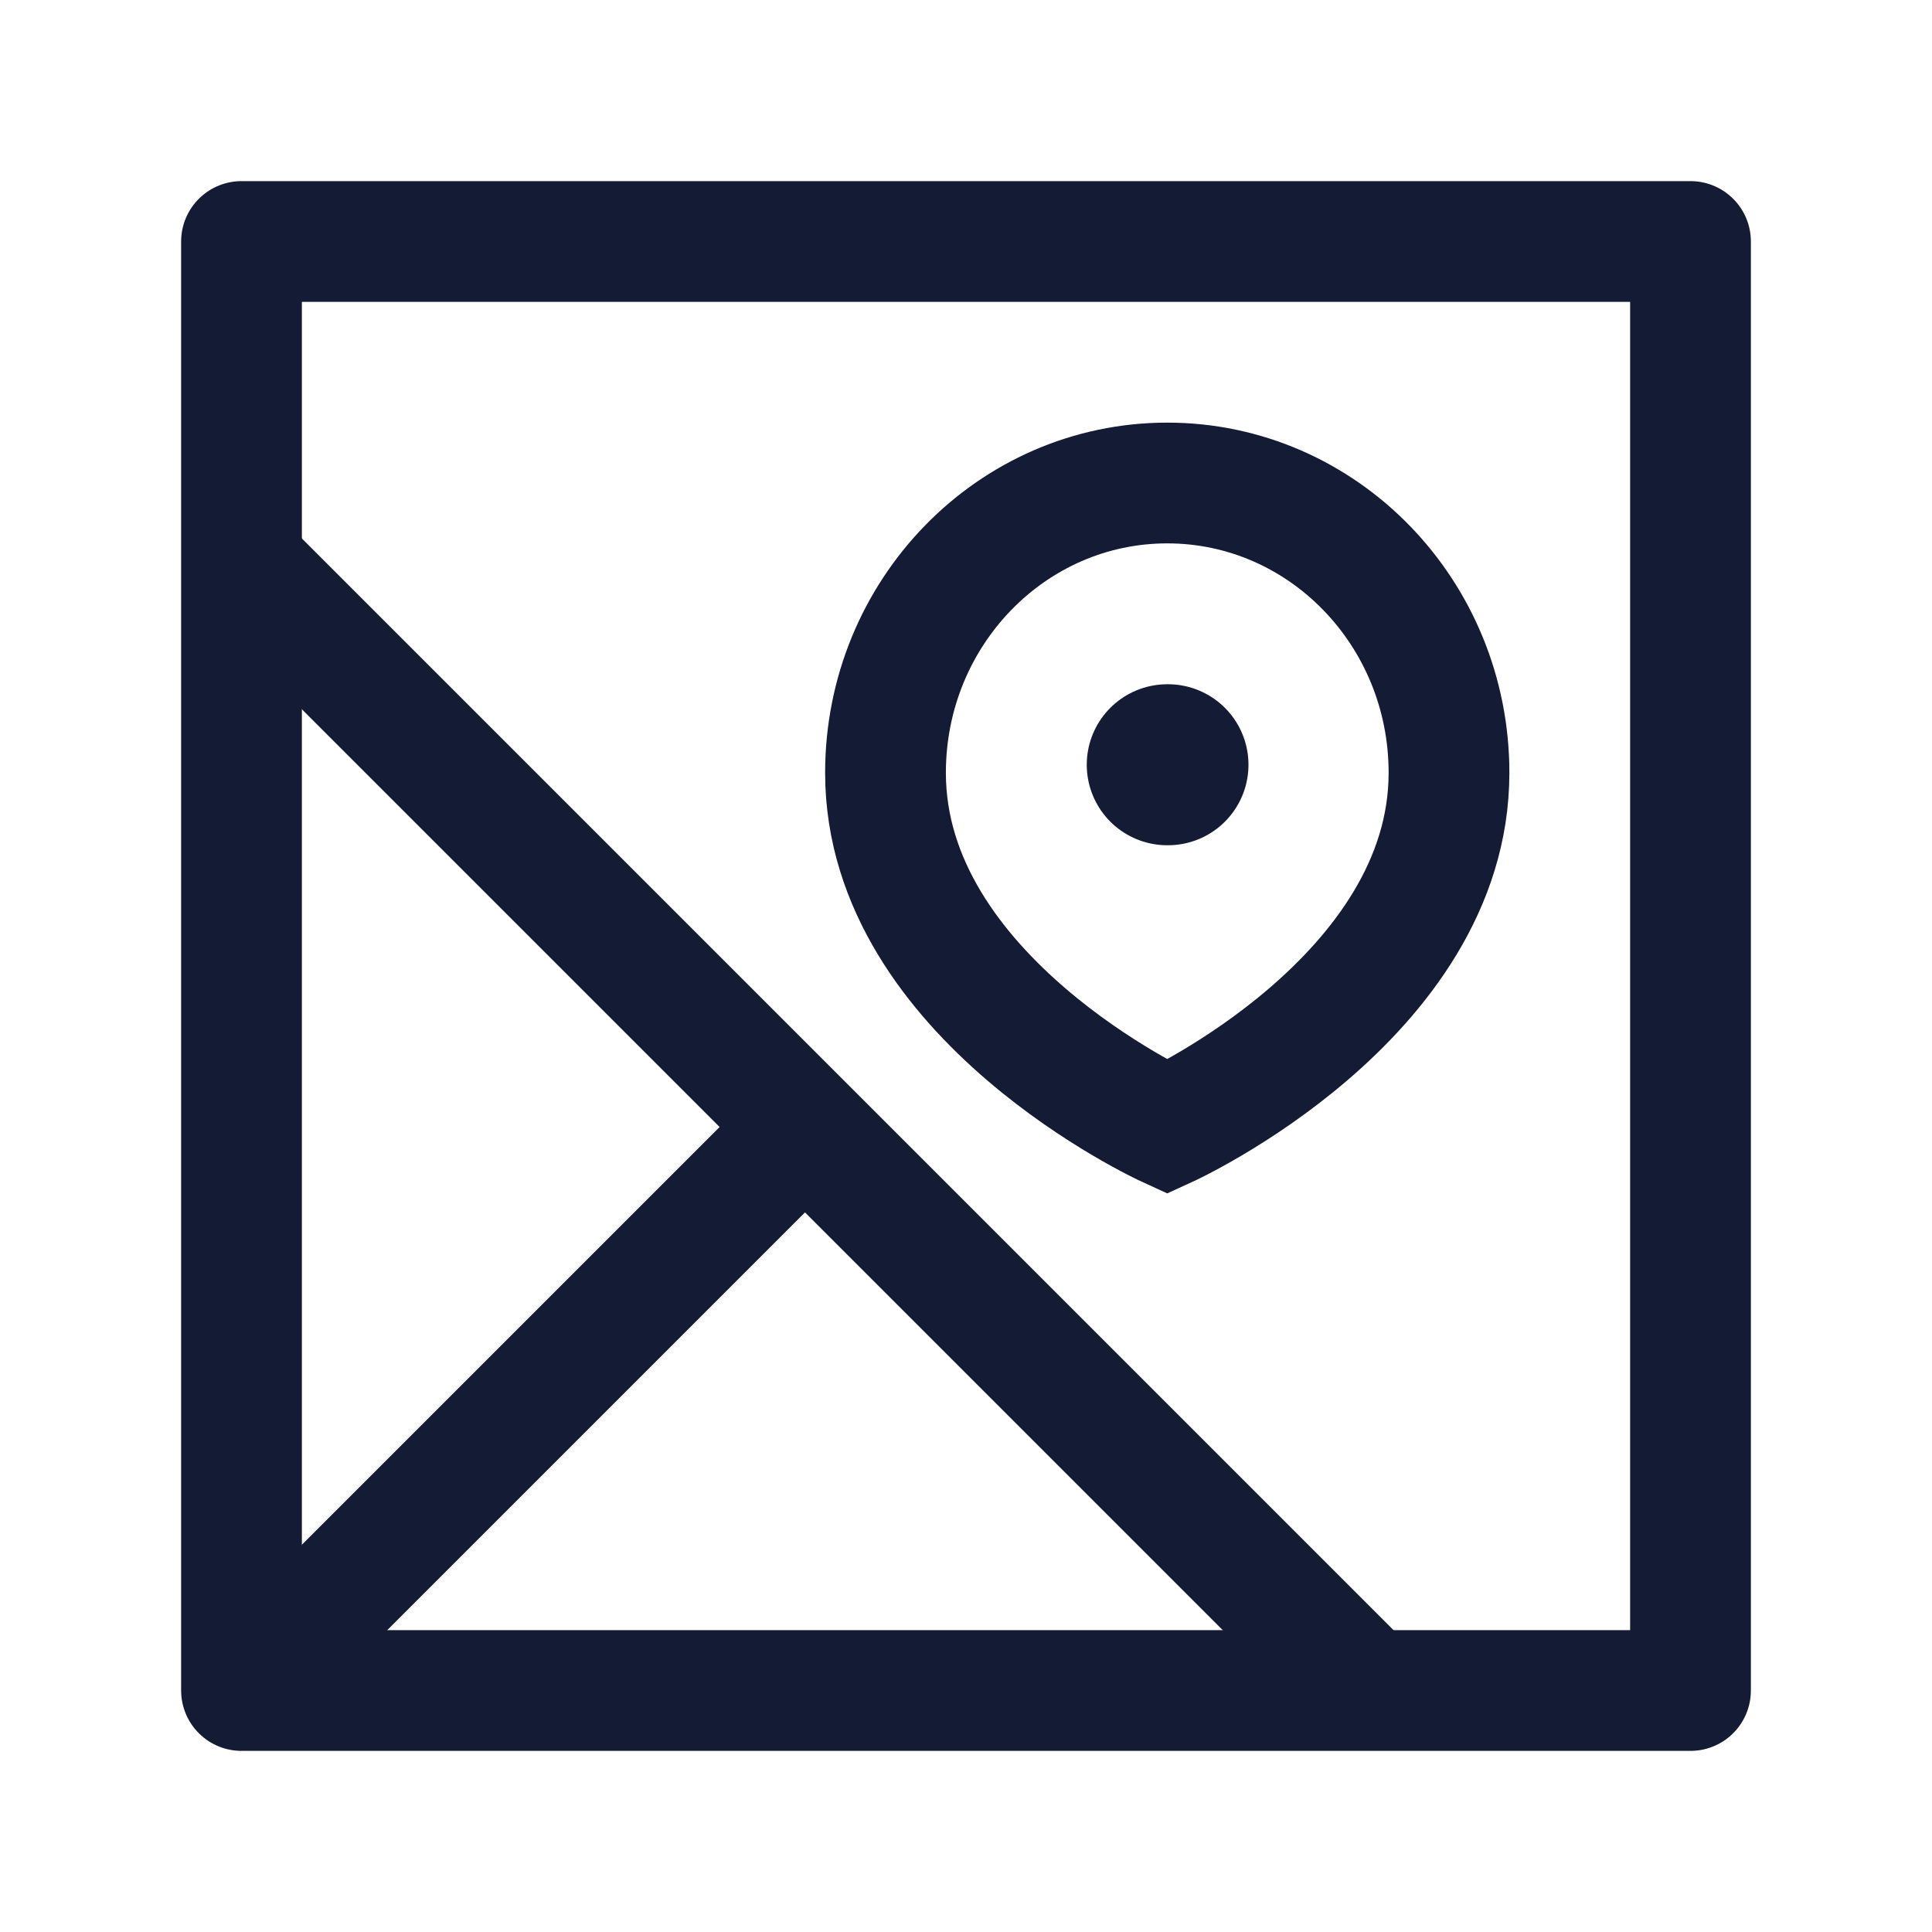 <svg width="24" height="24" viewBox="0 0 24 24" fill="none" xmlns="http://www.w3.org/2000/svg">
<path d="M18 9.6C18 12.4 14.5 14 14.5 14C14.5 14 11 12.4 11 9.6C11 7.612 12.567 6 14.5 6C16.433 6 18 7.612 18 9.6Z" stroke="#141B34" stroke-width="1.5"/>
<path d="M14.5 9.5H14.509" stroke="#141B34" stroke-width="2" stroke-linecap="round" stroke-linejoin="round"/>
<path d="M3 21H21V3H3V21Z" stroke="#141B34" stroke-width="1.5" stroke-linejoin="round"/>
<path d="M17 21L3 7" stroke="#141B34" stroke-width="1.5" stroke-linejoin="round"/>
<path d="M10 14L3 21" stroke="#141B34" stroke-width="1.5" stroke-linejoin="round"/>
</svg>
